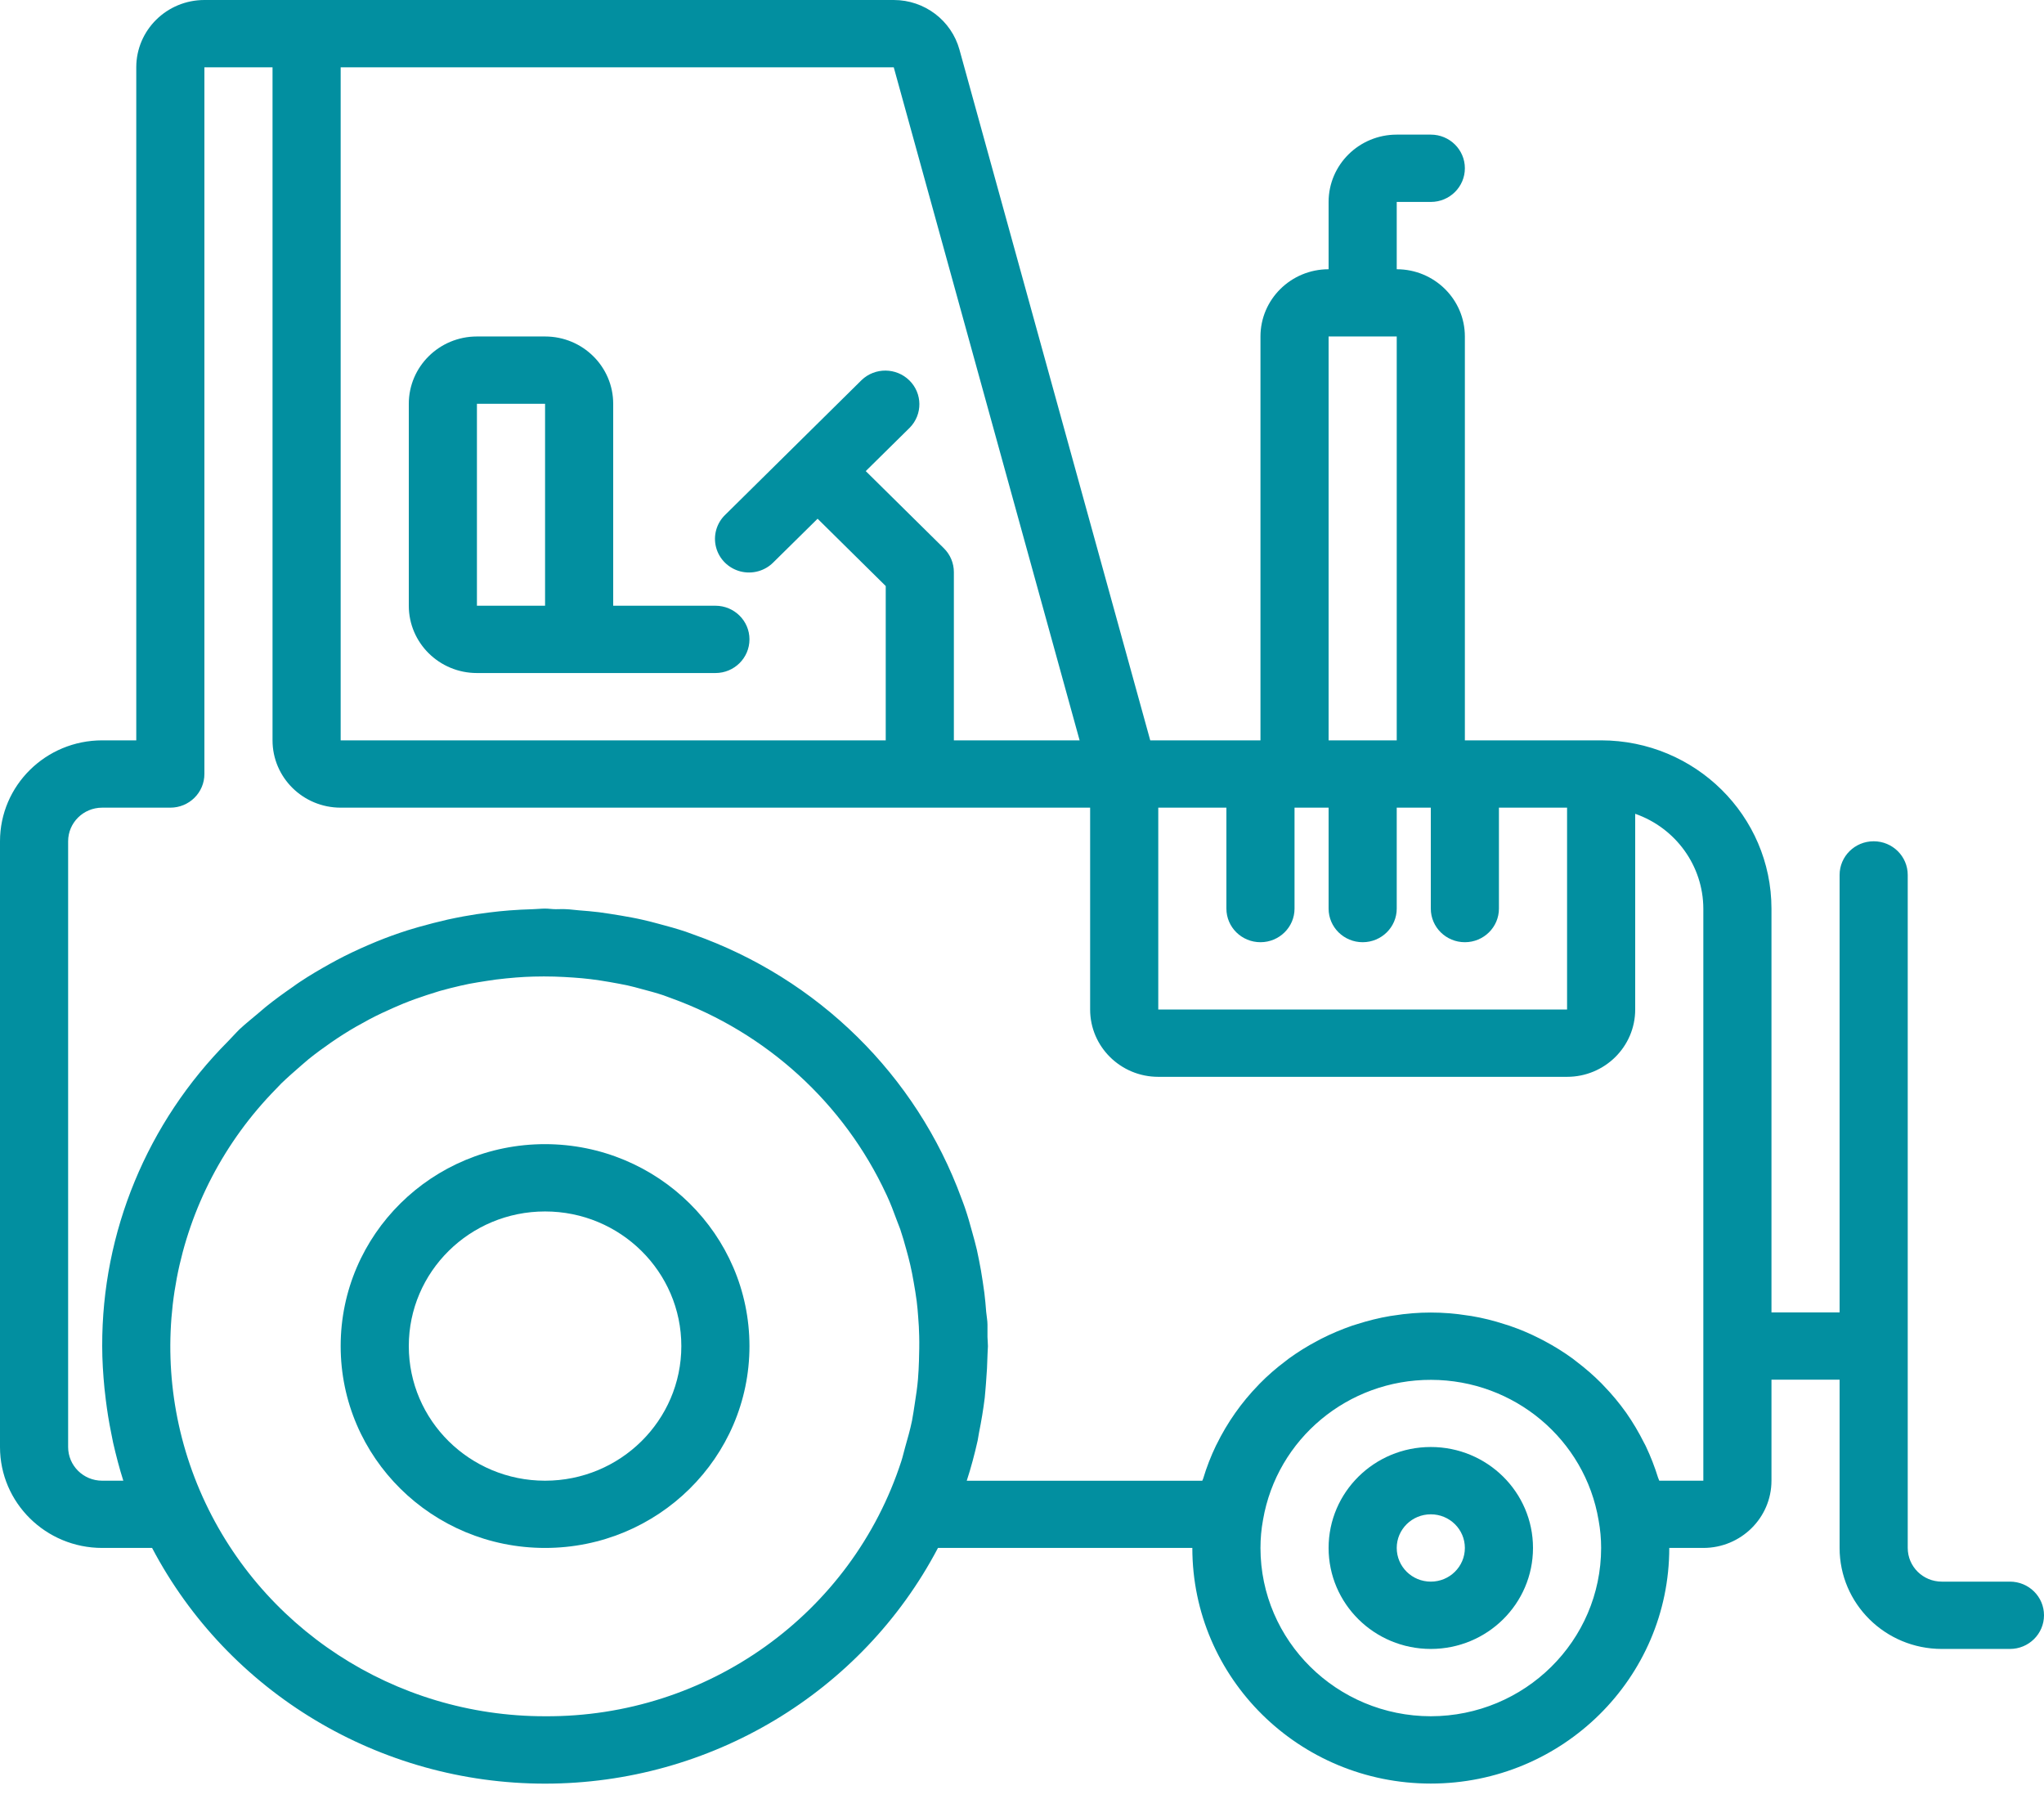 <?xml version="1.0" encoding="UTF-8"?>
<svg width="27px" height="24px" viewBox="0 0 27 24" version="1.1" xmlns="http://www.w3.org/2000/svg" xmlns:xlink="http://www.w3.org/1999/xlink">
    <!-- Generator: Sketch 57.1 (83088) - https://sketch.com -->
    <title>ic_breakbulkA</title>
    <desc>Created with Sketch.</desc>
    <g id="ic_breakbulkA" stroke="none" stroke-width="1" fill="none" fill-rule="evenodd">
        <g id="noun_constructions_2221144" fill="#028FA0" fill-rule="nonzero">
            <g id="Group">
                <path d="M6.3,8.889 L9.45,8.889 C9.699,8.889 9.9,8.69 9.9,8.444 C9.9,8.199 9.699,8 9.45,8 L8.1,8 L8.1,5.333 C8.1,4.842 7.697,4.444 7.2,4.444 L6.3,4.444 C5.803,4.444 5.4,4.842 5.4,5.333 L5.4,8 C5.4,8.491 5.803,8.889 6.3,8.889 Z M6.3,5.333 L7.2,5.333 L7.2,8 L6.3,8 L6.3,5.333 Z" id="Shape"></path>
                <path d="M26.55,20.889 L25.65,20.889 C25.401,20.889 25.2,20.69 25.2,20.444 L25.2,11.556 C25.2,11.31 24.999,11.111 24.75,11.111 C24.501,11.111 24.3,11.31 24.3,11.556 L24.3,17.333 L23.4,17.333 L23.4,12 C23.399,10.773 22.392,9.779 21.15,9.778 L19.35,9.778 L19.35,4.444 C19.35,3.954 18.947,3.556 18.45,3.556 L18.45,2.667 L18.9,2.667 C19.149,2.667 19.35,2.468 19.35,2.222 C19.35,1.977 19.149,1.778 18.9,1.778 L18.45,1.778 C17.953,1.778 17.55,2.176 17.55,2.667 L17.55,3.556 C17.053,3.556 16.65,3.954 16.65,4.444 L16.65,9.778 L15.194,9.778 L12.674,0.656 C12.567,0.269 12.212,0 11.806,2.66453526e-13 L2.7,2.66453526e-13 C2.203,2.66453526e-13 1.8,0.398 1.8,0.889 L1.8,9.778 L1.35,9.778 C0.604,9.778 0,10.375 0,11.111 L0,19.111 C0,19.847 0.604,20.444 1.35,20.444 L2.009,20.444 C3.016,22.357 5.017,23.557 7.2,23.557 C9.382,23.557 11.384,22.357 12.39,20.444 L15.75,20.444 C15.75,22.163 17.16,23.556 18.9,23.556 C20.64,23.556 22.05,22.163 22.05,20.444 L22.5,20.444 C22.997,20.444 23.4,20.046 23.4,19.556 L23.4,18.222 L24.3,18.222 L24.3,20.444 C24.3,21.181 24.904,21.778 25.65,21.778 L26.55,21.778 C26.799,21.778 27,21.579 27,21.333 C27,21.088 26.799,20.889 26.55,20.889 L26.55,20.889 Z M17.55,4.444 L18.45,4.444 L18.45,9.778 L17.55,9.778 L17.55,4.444 Z M16.2,10.667 L16.2,12 C16.2,12.245 16.401,12.444 16.65,12.444 C16.899,12.444 17.1,12.245 17.1,12 L17.1,10.667 L17.55,10.667 L17.55,12 C17.55,12.245 17.751,12.444 18,12.444 C18.249,12.444 18.45,12.245 18.45,12 L18.45,10.667 L18.9,10.667 L18.9,12 C18.9,12.245 19.101,12.444 19.35,12.444 C19.599,12.444 19.8,12.245 19.8,12 L19.8,10.667 L20.7,10.667 L20.7,13.333 L15.3,13.333 L15.3,10.667 L16.2,10.667 Z M11.806,0.889 L14.261,9.778 L12.6,9.778 L12.6,7.556 C12.6,7.438 12.553,7.325 12.468,7.241 L11.436,6.222 L12.018,5.648 C12.189,5.473 12.186,5.196 12.013,5.025 C11.839,4.853 11.558,4.851 11.382,5.019 L9.582,6.797 C9.465,6.908 9.418,7.074 9.459,7.229 C9.5,7.385 9.623,7.506 9.781,7.547 C9.938,7.587 10.105,7.541 10.218,7.425 L10.8,6.851 L11.7,7.74 L11.7,9.778 L4.5,9.778 L4.5,0.889 L11.806,0.889 Z M7.2,22.667 C5.211,22.669 3.415,21.495 2.64,19.686 C1.866,17.877 2.264,15.786 3.65,14.378 C3.673,14.355 3.695,14.331 3.717,14.308 C3.804,14.224 3.897,14.144 3.987,14.065 C4.018,14.04 4.048,14.012 4.077,13.988 C4.173,13.911 4.273,13.838 4.374,13.768 C4.404,13.748 4.433,13.727 4.464,13.707 C4.568,13.639 4.675,13.573 4.784,13.515 C4.816,13.497 4.847,13.479 4.88,13.462 C4.986,13.406 5.095,13.355 5.205,13.307 C5.246,13.289 5.287,13.271 5.329,13.254 C5.43,13.213 5.534,13.176 5.638,13.142 C5.695,13.124 5.752,13.105 5.809,13.088 C5.899,13.062 5.993,13.04 6.085,13.018 C6.16,13.001 6.236,12.985 6.31,12.974 C6.385,12.962 6.471,12.948 6.552,12.937 C6.642,12.926 6.731,12.917 6.819,12.91 C6.895,12.904 6.971,12.9 7.048,12.898 C7.138,12.896 7.23,12.895 7.322,12.898 C7.414,12.902 7.492,12.904 7.576,12.911 C7.651,12.916 7.726,12.923 7.801,12.932 C7.884,12.942 7.966,12.955 8.048,12.969 C8.13,12.984 8.208,12.997 8.287,13.014 C8.352,13.028 8.415,13.046 8.478,13.063 C8.574,13.088 8.67,13.114 8.763,13.145 C8.798,13.157 8.832,13.171 8.866,13.183 C10.126,13.638 11.149,14.571 11.708,15.775 L11.711,15.781 C11.762,15.89 11.805,16.003 11.846,16.116 C11.861,16.156 11.876,16.194 11.891,16.233 C11.921,16.322 11.947,16.411 11.972,16.504 C11.99,16.57 12.009,16.637 12.024,16.705 C12.04,16.773 12.056,16.856 12.069,16.932 C12.084,17.016 12.098,17.1 12.109,17.185 C12.118,17.256 12.124,17.327 12.129,17.398 C12.136,17.48 12.14,17.561 12.142,17.644 C12.145,17.754 12.142,17.866 12.139,17.974 C12.136,18.054 12.133,18.134 12.126,18.214 C12.117,18.322 12.101,18.429 12.084,18.536 C12.072,18.612 12.062,18.688 12.047,18.764 C12.023,18.881 11.99,18.997 11.957,19.112 C11.939,19.174 11.926,19.237 11.906,19.298 C11.251,21.316 9.345,22.68 7.2,22.667 L7.2,22.667 Z M18.9,22.667 C17.658,22.665 16.651,21.671 16.65,20.444 C16.65,20.32 16.661,20.195 16.684,20.072 C16.868,19.003 17.806,18.221 18.904,18.224 C20.002,18.226 20.938,19.011 21.117,20.081 C21.139,20.201 21.15,20.323 21.15,20.444 C21.149,21.671 20.142,22.665 18.9,22.667 Z M22.5,19.556 L21.918,19.556 C21.914,19.542 21.906,19.53 21.902,19.516 C21.858,19.374 21.804,19.235 21.74,19.1 C21.733,19.084 21.724,19.07 21.717,19.056 C21.648,18.918 21.57,18.786 21.482,18.66 L21.477,18.653 C21.389,18.53 21.292,18.413 21.186,18.304 C21.175,18.293 21.165,18.281 21.154,18.27 C21.052,18.167 20.941,18.071 20.825,17.983 C20.807,17.969 20.789,17.955 20.771,17.941 C20.655,17.857 20.533,17.781 20.407,17.714 L20.34,17.679 C20.211,17.613 20.078,17.557 19.941,17.51 C19.919,17.502 19.896,17.496 19.874,17.489 C19.731,17.442 19.585,17.406 19.436,17.381 C19.42,17.378 19.403,17.377 19.386,17.374 C19.064,17.322 18.735,17.322 18.413,17.374 L18.364,17.381 C18.215,17.406 18.068,17.443 17.924,17.489 L17.86,17.509 C17.722,17.557 17.586,17.614 17.456,17.68 L17.396,17.712 C17.266,17.78 17.142,17.858 17.023,17.944 C17.009,17.955 16.996,17.966 16.982,17.976 C16.86,18.067 16.745,18.167 16.639,18.275 C16.634,18.28 16.63,18.285 16.625,18.29 C16.399,18.522 16.212,18.788 16.07,19.078 L16.063,19.091 C15.995,19.232 15.938,19.379 15.893,19.529 C15.889,19.539 15.885,19.548 15.881,19.557 L12.77,19.557 C12.827,19.383 12.874,19.205 12.914,19.027 C12.921,18.993 12.925,18.958 12.932,18.923 C12.963,18.769 12.989,18.615 13.008,18.459 C13.015,18.396 13.018,18.334 13.024,18.272 C13.035,18.141 13.042,18.011 13.045,17.879 C13.045,17.846 13.05,17.813 13.05,17.78 C13.05,17.739 13.045,17.7 13.044,17.66 C13.044,17.604 13.044,17.55 13.044,17.495 C13.044,17.439 13.032,17.384 13.027,17.327 C13.021,17.244 13.013,17.16 13.003,17.077 C12.99,16.977 12.974,16.878 12.958,16.78 C12.941,16.688 12.924,16.597 12.904,16.507 C12.886,16.43 12.865,16.354 12.844,16.279 C12.814,16.167 12.782,16.056 12.745,15.948 C12.731,15.906 12.715,15.867 12.7,15.826 C12.104,14.201 10.805,12.923 9.157,12.341 C9.123,12.329 9.09,12.316 9.055,12.304 C8.94,12.266 8.823,12.233 8.704,12.202 C8.633,12.183 8.563,12.164 8.49,12.148 C8.395,12.126 8.298,12.109 8.2,12.092 C8.103,12.076 8.01,12.061 7.913,12.048 C7.823,12.037 7.737,12.03 7.648,12.023 C7.591,12.019 7.536,12.01 7.479,12.008 C7.434,12.005 7.389,12.008 7.341,12.008 C7.293,12.008 7.247,12 7.2,12 C7.146,12 7.094,12.007 7.04,12.008 C6.936,12.011 6.832,12.016 6.729,12.024 C6.639,12.031 6.552,12.04 6.465,12.051 C6.349,12.065 6.236,12.082 6.122,12.103 C6.052,12.116 5.983,12.13 5.914,12.145 C5.785,12.175 5.657,12.207 5.531,12.243 C5.481,12.257 5.432,12.273 5.383,12.287 C5.243,12.332 5.106,12.381 4.97,12.437 C4.935,12.451 4.901,12.466 4.866,12.481 C4.724,12.542 4.584,12.608 4.447,12.681 C4.418,12.696 4.39,12.712 4.361,12.728 C4.226,12.803 4.091,12.882 3.962,12.968 C3.931,12.988 3.901,13.01 3.872,13.031 C3.749,13.116 3.627,13.204 3.512,13.297 C3.478,13.324 3.447,13.354 3.413,13.381 C3.33,13.452 3.244,13.519 3.163,13.595 C3.136,13.62 3.112,13.649 3.085,13.676 C3.058,13.703 3.038,13.726 3.014,13.751 C1.944,14.825 1.346,16.272 1.35,17.778 C1.35,17.965 1.362,18.151 1.38,18.336 C1.385,18.388 1.392,18.44 1.398,18.492 C1.416,18.635 1.438,18.776 1.467,18.917 C1.476,18.961 1.484,19.006 1.494,19.053 C1.533,19.222 1.576,19.39 1.629,19.556 L1.35,19.556 C1.101,19.556 0.9,19.357 0.9,19.111 L0.9,11.111 C0.9,10.866 1.101,10.667 1.35,10.667 L2.25,10.667 C2.499,10.667 2.7,10.468 2.7,10.222 L2.7,0.889 L3.6,0.889 L3.6,9.778 C3.6,10.269 4.003,10.667 4.5,10.667 L14.4,10.667 L14.4,13.333 C14.4,13.824 14.803,14.222 15.3,14.222 L20.7,14.222 C21.197,14.222 21.6,13.824 21.6,13.333 L21.6,10.748 C22.137,10.936 22.498,11.437 22.5,12 L22.5,19.556 Z" id="Shape"></path>
                <path d="M7.2,15.111 C5.709,15.111 4.5,16.305 4.5,17.778 C4.5,19.251 5.709,20.444 7.2,20.444 C8.691,20.444 9.9,19.251 9.9,17.778 C9.899,16.306 8.691,15.113 7.2,15.111 L7.2,15.111 Z M7.2,19.556 C6.206,19.556 5.4,18.76 5.4,17.778 C5.4,16.796 6.206,16 7.2,16 C8.194,16 9,16.796 9,17.778 C9,18.76 8.194,19.556 7.2,19.556 Z" id="Shape"></path>
                <path d="M18.9,19.111 C18.154,19.111 17.55,19.708 17.55,20.444 C17.55,21.181 18.154,21.778 18.9,21.778 C19.646,21.778 20.25,21.181 20.25,20.444 C20.25,19.708 19.646,19.111 18.9,19.111 Z M18.9,20.889 C18.651,20.889 18.45,20.69 18.45,20.444 C18.45,20.199 18.651,20 18.9,20 C19.149,20 19.35,20.199 19.35,20.444 C19.35,20.69 19.149,20.889 18.9,20.889 Z" id="Shape"></path>
            </g>
        </g>
    </g>
</svg>